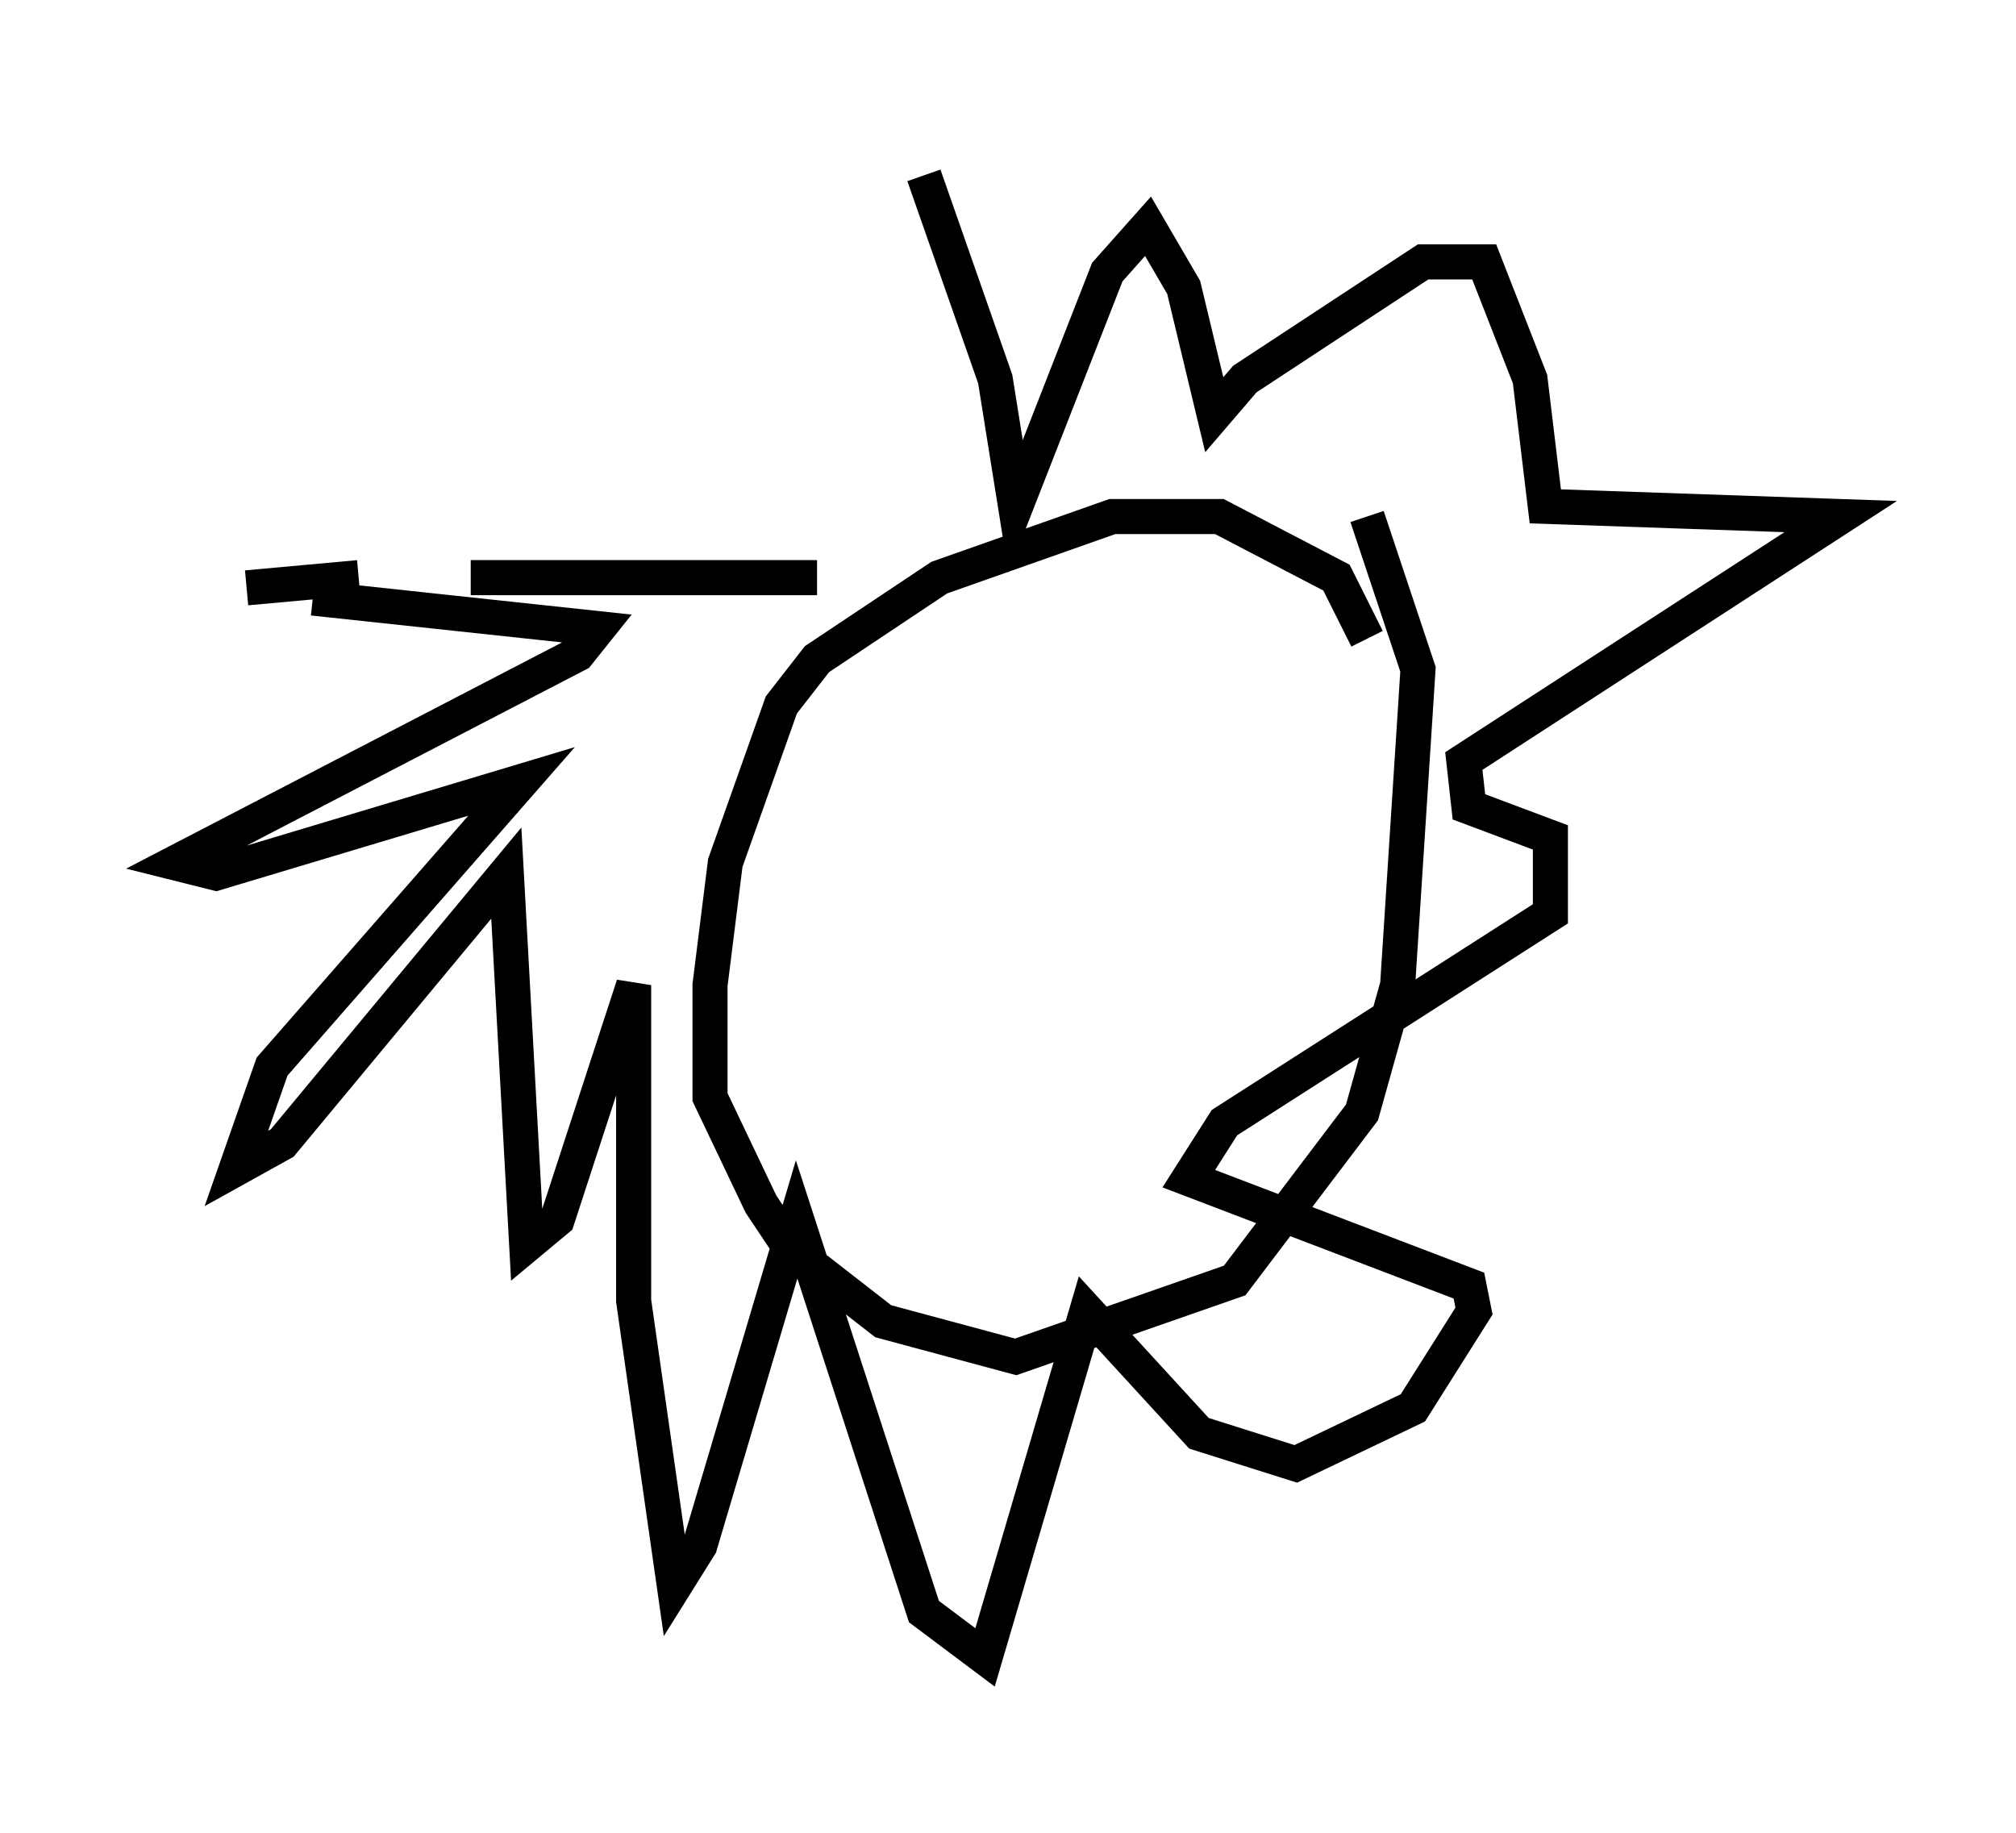 <?xml version="1.0" encoding="utf-8" ?>
<svg baseProfile="full" height="52.268" version="1.1" width="57.497" xmlns="http://www.w3.org/2000/svg" xmlns:ev="http://www.w3.org/2001/xml-events" xmlns:xlink="http://www.w3.org/1999/xlink"><defs /><rect fill="white" height="52.268" width="57.497" x="0" y="0" /><path d="M38.989, 19.089 m0.0, -0.291 m0.0, -0.581 l-0.872, -1.743 -3.341, -1.743 l-3.05, 0.0 -4.939, 1.743 l-3.486, 2.324 -1.017, 1.307 l-1.598, 4.503 -0.436, 3.486 l0.0, 3.196 1.453, 3.05 l0.872, 1.307 2.615, 2.034 l3.777, 1.017 6.246, -2.179 l3.631, -4.793 1.017, -3.631 l0.581, -9.006 -1.453, -4.358 m-15.687, 1.743 l-9.877, 0.0 m-3.196, 0.0 l-3.196, 0.291 m1.888, 0.291 l8.134, 0.872 -0.581, 0.726 l-11.475, 5.955 1.162, 0.291 l8.715, -2.615 -7.117, 8.134 l-1.017, 2.905 1.307, -0.726 l6.391, -7.698 0.581, 10.603 l0.872, -0.726 2.179, -6.682 l0.0, 9.006 1.162, 8.134 l0.726, -1.162 2.76, -9.296 l3.631, 11.184 1.743, 1.307 l2.905, -9.877 3.196, 3.486 l2.76, 0.872 3.341, -1.598 l1.743, -2.76 -0.145, -0.726 l-7.989, -3.05 1.017, -1.598 l9.296, -5.955 0.0, -2.179 l-2.324, -0.872 -0.145, -1.307 l10.749, -6.972 -8.425, -0.291 l-0.436, -3.631 -1.307, -3.341 l-1.743, 0.0 -5.084, 3.341 l-0.872, 1.017 -0.872, -3.631 l-1.017, -1.743 -1.162, 1.307 l-2.615, 6.682 -0.581, -3.631 l-2.034, -5.81 " fill="none" stroke="black" stroke-width="1" /></svg>
